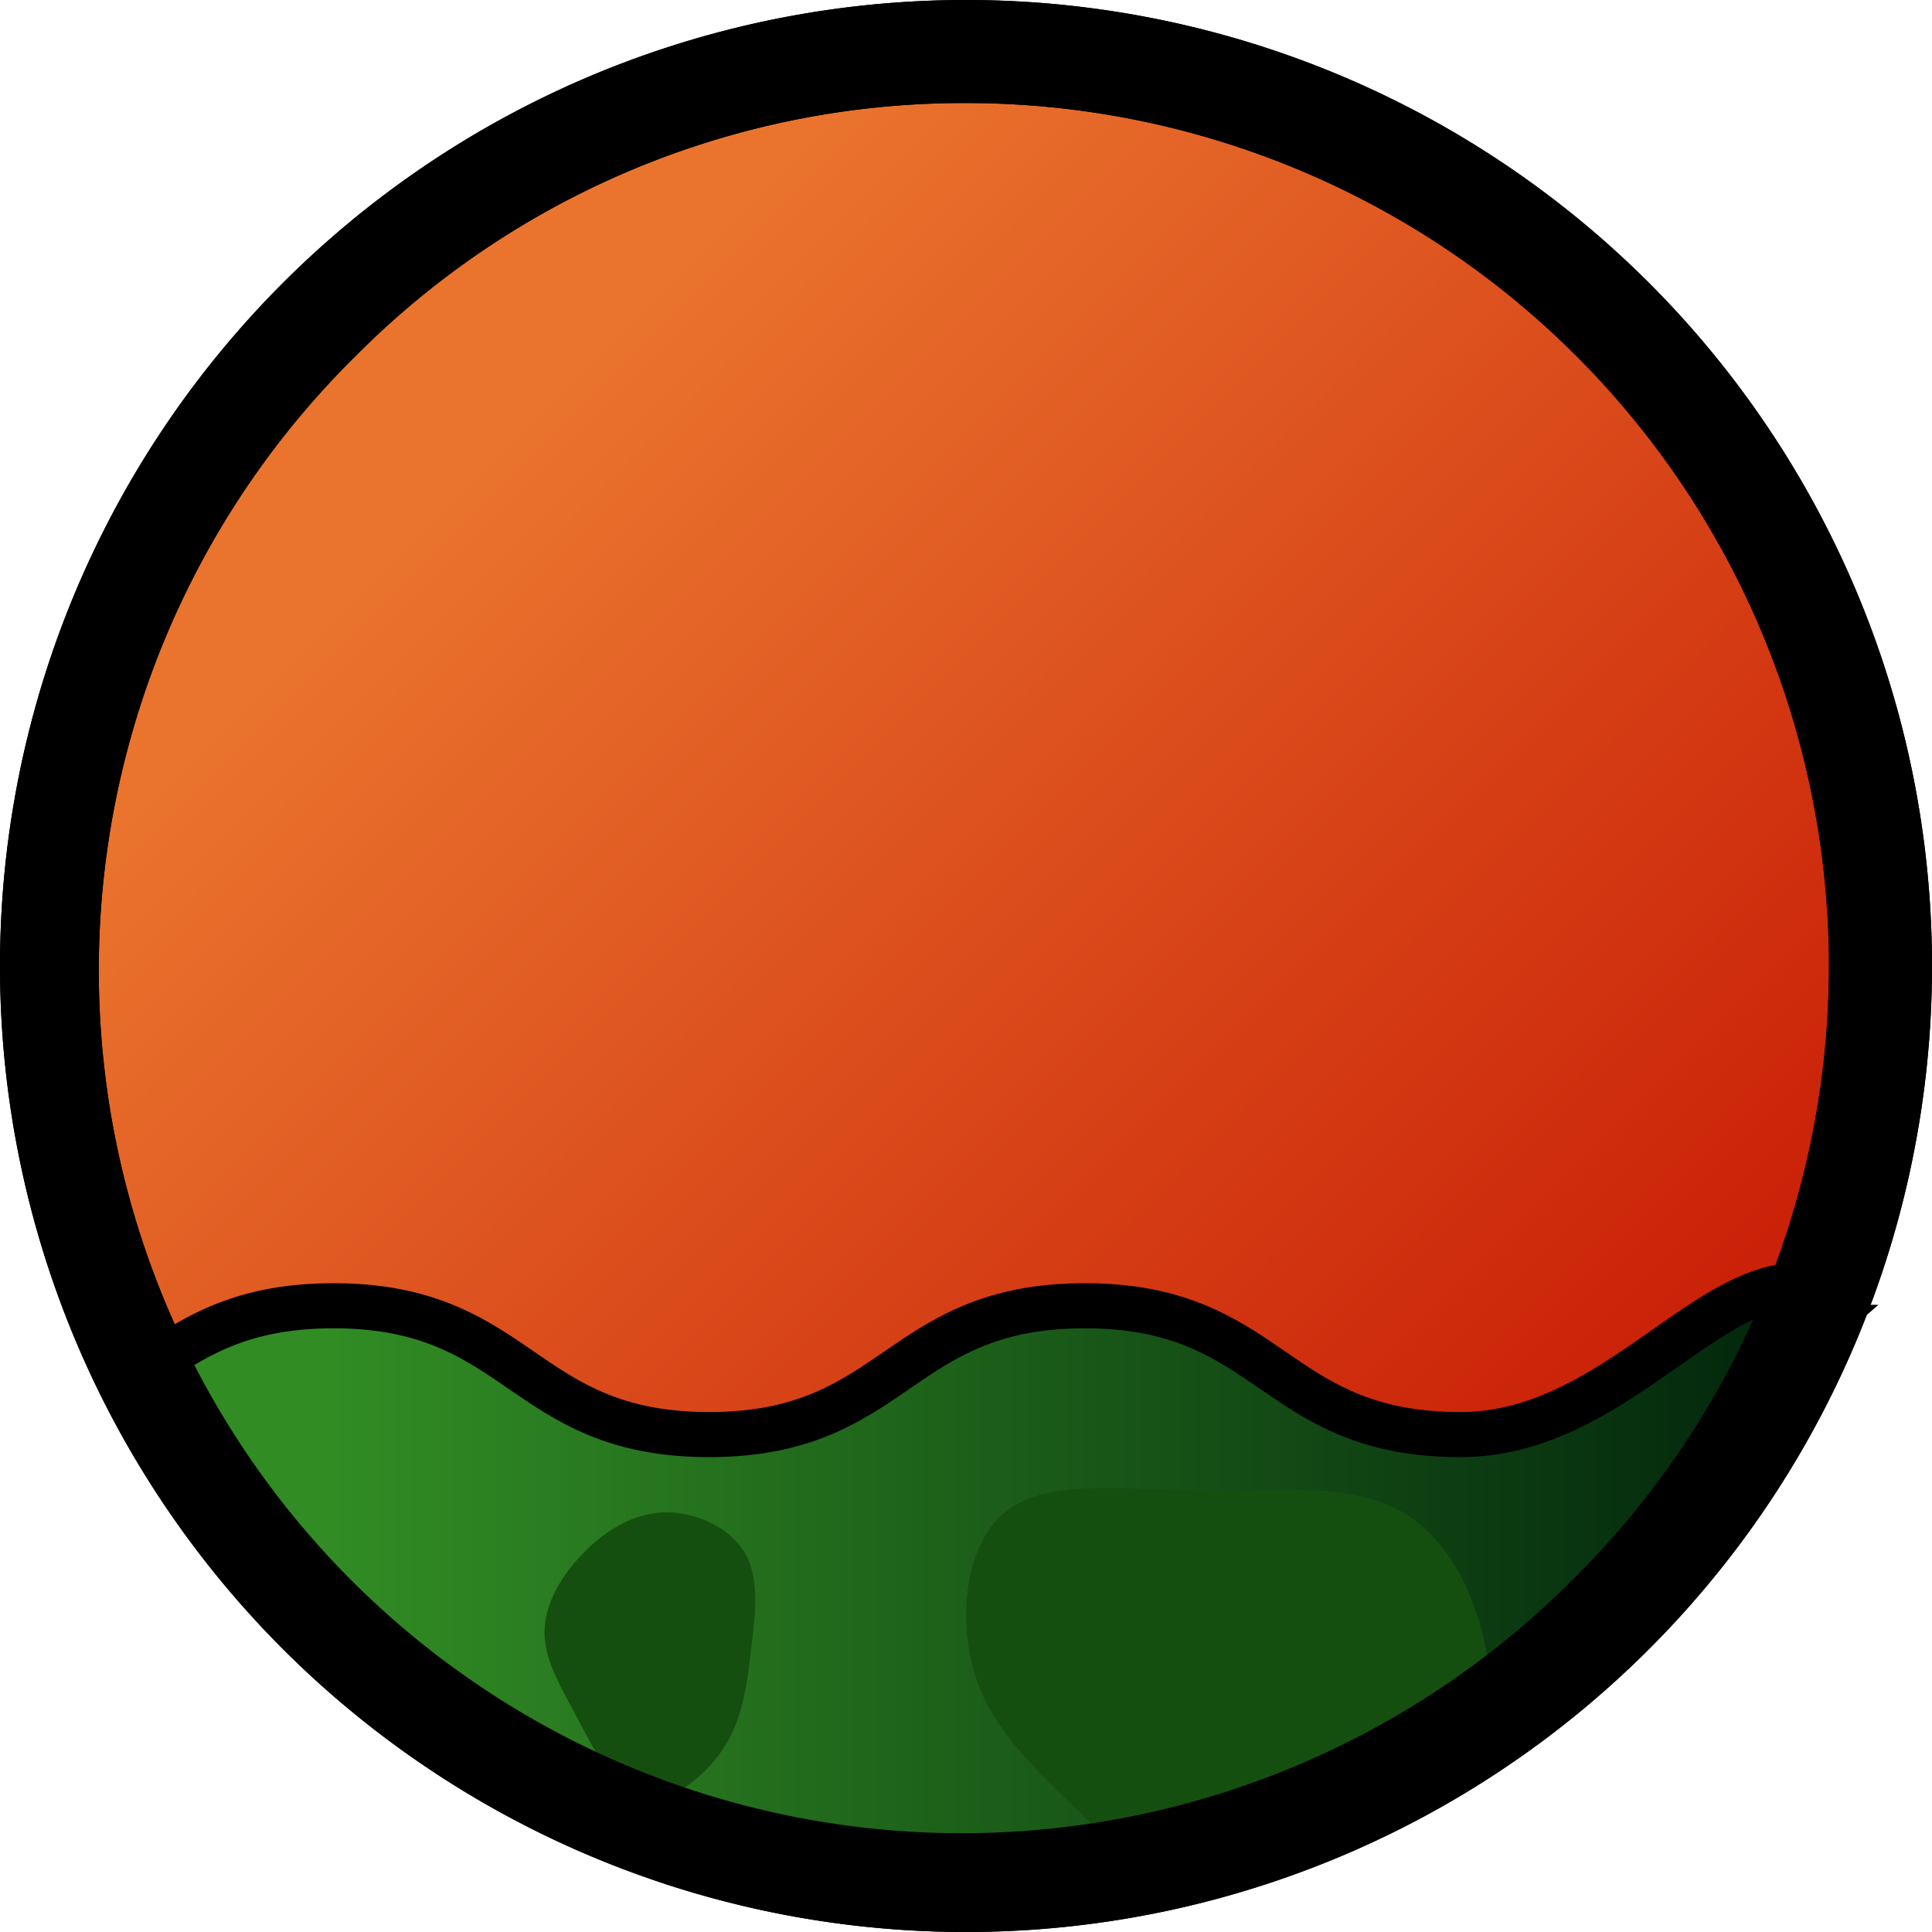 <svg id="Layer_1" data-name="Layer 1" xmlns="http://www.w3.org/2000/svg" viewBox="0 0 300 300"><defs><linearGradient id="linear-gradient" x1="49.64" y1="49.64" x2="250.36" y2="250.36" gradientUnits="userSpaceOnUse"><stop offset=".11" stop-color="#ea742e"/><stop offset="1" stop-color="#c71904"/></linearGradient><linearGradient id="linear-gradient-2" x1="22.16" y1="247.88" x2="289.08" y2="247.88" gradientUnits="userSpaceOnUse"><stop offset=".11" stop-color="#318c24"/><stop offset="1" stop-color="#00210b"/></linearGradient><style>.cls-4{fill:#154f0f}</style></defs><circle cx="150" cy="150" r="142" fill="url(#linear-gradient)"/><path d="M150 16a134 134 0 0194.75 228.75 134 134 0 11-189.5-189.5A133.12 133.12 0 01150 16m0-16a150 150 0 10150 150A150 150 0 00150 0z"/><path d="M226.78 222.76c-29.16 0-29.16-20-58.33-20s-29.18 20-58.34 20-29.17-20-58.33-20c-14.88 0-22.17 5.21-29.62 10.31a40.58 40.58 0 012.52 12.34v2.75a37.45 37.45 0 0122.04 25.64 36.49 36.49 0 0119.37 16.43 36.09 36.09 0 0111.06 8.54 28.34 28.34 0 013.44 1.52 27 27 0 019.13 5.06 35.65 35.65 0 014.78 1.07c.79-.06 1.59-.1 2.38-.1a35.23 35.23 0 0124.58 9.84c13.14.26 26.3-.33 39.42-.86l13.89-.54a42.3 42.3 0 0110.53-5c11.88-3.77 24-6.75 36-10.18a27.84 27.84 0 018.18-6.61l4.23-2.11c.32-.19.65-.35 1-.53a39.23 39.23 0 0114.21-11.49c10.34-11.74 21-23.27 31.08-35.22.23-.26.47-.51.7-.76 2.76-6.63 5.52-13.25 8.37-19.84-19.13-14.2-34.62 19.74-62.29 19.74z" fill="url(#linear-gradient-2)"/><path d="M226.78 222.76c-29.16 0-29.16-20-58.33-20s-29.18 20-58.34 20-29.17-20-58.33-20c-14.23 0-21.53 4.76-28.66 9.63a40.14 40.14 0 012 8.63c3.24 4.67 6.32 9.43 9.25 14.45 2 3.39 4 6.75 6 10.07 4 2.91 7.8 6 11.65 9a108.09 108.09 0 0018.11 11.36c5.79 2.75 10.19 7.9 13.29 13.63 1.72 1.07 3.46 2.13 5.24 3.11 9.17 2.9 18.85 3.94 28.33 5.53 7.58 1.27 15.17 2.59 22.77 3.8h36.85c.77-.29 1.55-.57 2.33-.81a195.85 195.85 0 0124-5.93 38.34 38.34 0 019.42-4.4c3.08-4.6 7.11-8.67 11.49-10.7A154.33 154.33 0 00249.53 255a99.48 99.48 0 008.76-8 63.83 63.83 0 003-6c5.22-12.68 10.77-25.86 21.08-34.89a32.42 32.42 0 011.27-3.87c.16-.62.34-1.24.54-1.85-16.99-5.97-32.1 22.37-57.4 22.37z" fill="none" stroke="#000" stroke-miterlimit="10" stroke-width="7"/><path class="cls-4" d="M168.26 282c3.91 4 7.6 8.14 11.87 11.57a36.54 36.54 0 0110.11-4.57l5-.67h.07a27 27 0 017.53-3.82 27.34 27.34 0 017.45-2.62 163 163 0 0014.71-8.11 29.89 29.89 0 015.5-3.59c.32-.22.63-.45.94-.68a48.34 48.34 0 00.17-5.65c-.39-12-5.11-23.62-13.28-28.73s-19.86-3.53-31.67-3.66-23.75-1.93-30.32 3.12-7.73 17-4.79 25.92 10.14 14.87 16.71 21.49zM112.46 271.27c-3 4.7-8.45 9-12.76 7.89s-7.45-7.48-10.14-12.53-4.88-8.82-5-12.81 1.93-8.13 5.21-11.8 7.81-6.82 12.82-7.15 10.57 2.15 13 6.15 1.7 9.67 1.06 15-1.21 10.55-4.19 15.25z"/><path class="cls-4" d="M97.65 259.1c-1.22-1.33-2.28-2.72-2.16-4s1.45-2.4 2.68-3.43a11.61 11.61 0 014-2.45 6.52 6.52 0 015.34.39 5.07 5.07 0 012 5c-.4 1.77-2.07 3.15-3.59 4.47s-2.91 2.6-4.3 2.6-2.74-1.26-3.97-2.58z"/><path d="M150 16a134 134 0 0194.75 228.75 134 134 0 11-189.5-189.5A133.12 133.12 0 01150 16m0-16a150 150 0 10150 150A150 150 0 00150 0z"/></svg>